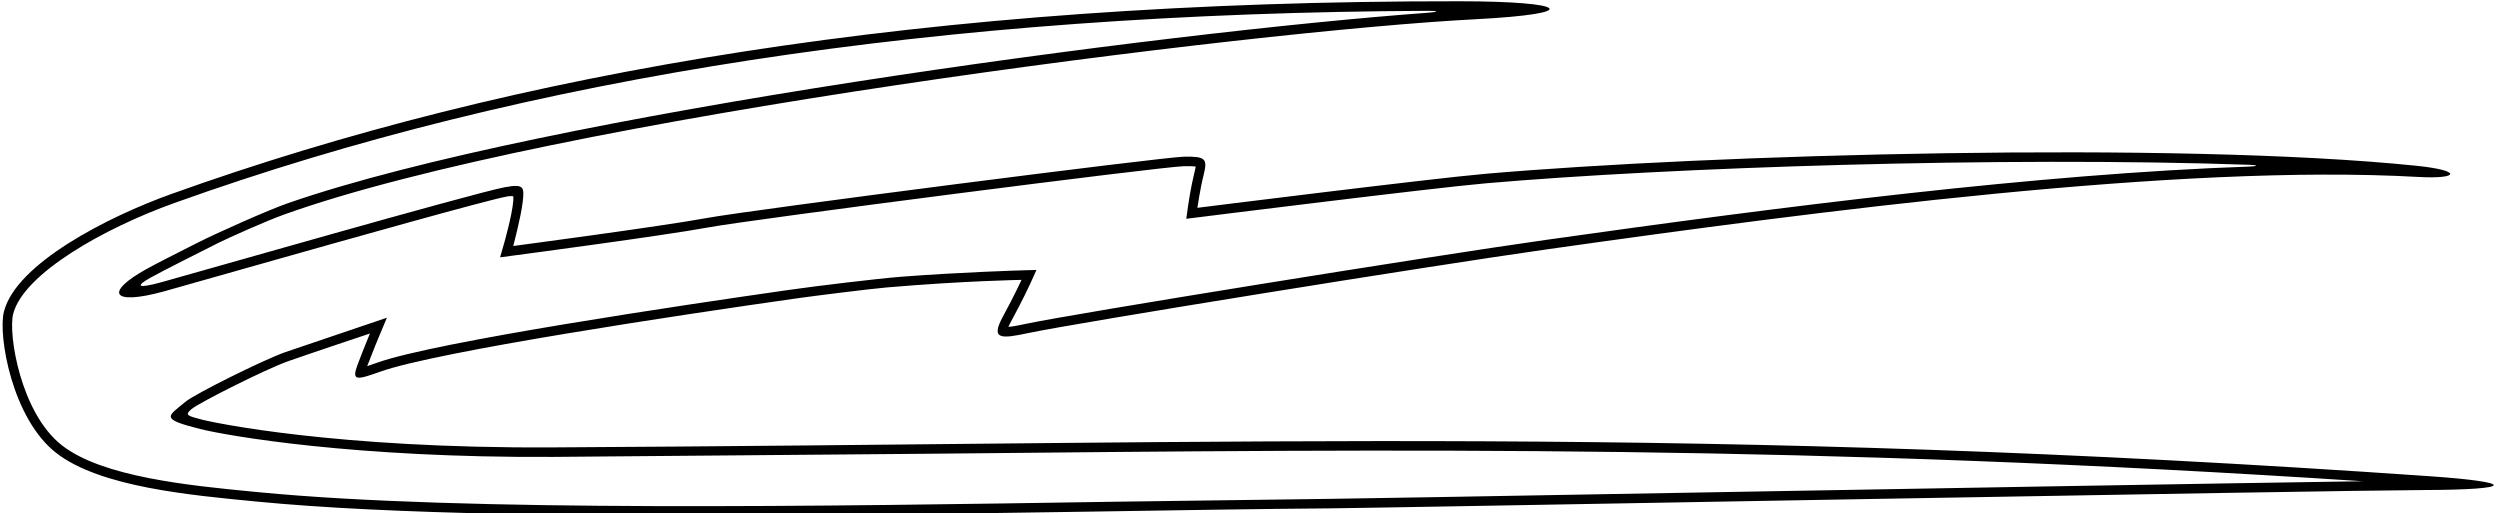 <?xml version="1.0" encoding="UTF-8"?>
<svg xmlns="http://www.w3.org/2000/svg" xmlns:xlink="http://www.w3.org/1999/xlink" width="526pt" height="108pt" viewBox="0 0 526 108" version="1.1">
<g id="surface1">
<path style=" stroke:none;fill-rule:nonzero;fill:rgb(0%,0%,0%);fill-opacity:1;" d="M 511.23 100.199 C 357.355 89.512 266.352 93.309 116.234 94.133 C 70.734 94.383 44.914 88.953 42.234 88.223 C 39.559 87.496 38.754 87.375 40.316 86.055 C 41.879 84.738 55.945 77.648 60.625 76 C 65.301 74.352 77.84 70.168 77.84 70.168 C 77.84 70.168 76.602 73.113 75.258 76.664 C 73.918 80.215 74.992 79.992 80.008 78.199 C 91.879 73.961 143.086 66.254 167.68 62.77 C 170.98 62.301 182.918 60.789 186.68 60.469 C 202.891 59.082 214.93 58.887 214.93 58.887 C 214.93 58.887 213.609 61.812 210.973 66.684 C 208.332 71.551 210.781 71.25 216.297 70.086 C 226.562 67.914 300.492 55.992 325.738 52.426 C 381.969 44.477 458.621 34.398 508.734 37.227 C 517.488 37.723 518.176 35.879 508.426 34.879 C 457.863 29.695 359.844 32.457 312.488 36.574 C 300.988 37.574 251.934 43.723 251.934 43.723 C 251.934 43.723 252.461 39.926 253.277 36.664 C 254.094 33.402 253.613 32.883 249.113 32.965 C 244.609 33.043 158.117 44.137 148.617 45.887 C 139.117 47.637 107.984 51.758 107.984 51.758 C 107.984 51.758 109.621 45.645 109.988 42.406 C 110.336 39.332 110.238 38.656 106.246 39.387 C 99.812 40.57 39.129 57.965 33.996 59.371 C 28.863 60.781 28.336 60.266 31.848 58.324 C 34.172 57.035 41.23 53.469 45.898 51.129 C 48.285 49.934 56.133 46.449 59.617 45.195 C 116.25 24.836 263.613 6.477 310.238 4.062 C 333.422 2.863 329.949 0.285 307.234 0.266 C 195.004 0.156 107.91 15.051 36.008 40.832 C 22.785 45.57 3.359 55.441 0.82 65.598 C -0.43 70.598 2.527 88.008 11.777 95.258 C 21.027 102.508 40.109 104.184 54.234 105.551 C 109.586 110.91 221.168 107.391 279.926 106.957 C 289.676 106.883 490.488 103.172 509.988 103.105 C 529.484 103.035 529.23 101.449 511.23 100.199 Z M 352.035 103.719 C 313.777 104.395 283.562 104.93 279.91 104.957 L 234.688 105.562 C 173.57 106.527 97.512 107.73 54.43 103.559 L 53.344 103.457 C 39.934 102.16 21.566 100.391 13.012 93.684 C 4.305 86.859 1.711 70.289 2.762 66.086 C 4.875 57.625 21.828 48.039 36.68 42.715 C 111.289 15.965 197.688 2.727 300.625 2.277 C 302.613 2.27 302.727 2.516 300.625 2.668 C 244.578 6.746 114.469 24.082 60.633 42.73 C 56.391 44.199 45.637 49.02 41.676 51.016 C 37.473 53.133 32.758 55.531 30.879 56.574 C 21.992 61.492 23.352 64.367 34.523 61.301 C 34.523 61.301 50.121 56.887 53.438 55.945 C 73.34 50.309 102.355 42.137 106.609 41.355 C 107.434 41.203 107.832 41.266 107.977 41.305 C 108.043 41.535 108.008 42.066 107.992 42.254 C 107.762 45.262 106.078 51.145 106.062 51.203 L 105.219 54.141 L 108.246 53.738 C 109.52 53.57 139.539 49.594 148.98 47.855 C 158.332 46.133 244.457 35.047 249.148 34.965 C 250.477 34.941 251.188 34.984 251.574 35.039 C 251.543 35.273 251.473 35.633 251.336 36.176 C 250.504 39.504 249.977 43.289 249.953 43.449 L 249.594 46.031 L 252.184 45.711 C 252.672 45.648 301.332 39.551 312.664 38.566 C 351.02 35.23 421.172 32.859 473.312 34.676 C 475.16 34.742 475.113 34.984 473.254 35.047 C 429.164 36.555 374.961 43.449 325.461 50.445 C 299.887 54.059 226.152 65.957 215.883 68.129 C 214.941 68.328 213.258 68.684 212.168 68.785 C 212.289 68.496 212.465 68.125 212.73 67.637 C 215.371 62.758 216.699 59.832 216.754 59.711 L 218.07 56.797 L 214.875 56.887 C 214.699 56.891 202.211 57.258 189.656 58.223 C 184.781 58.598 171.863 60.16 166 60.996 C 144.074 64.125 91.734 71.887 79.336 76.316 C 78.777 76.516 77.984 76.797 77.258 77.035 C 78.523 73.715 79.672 70.973 79.684 70.945 L 81.406 66.848 C 81.418 66.844 77.207 68.27 77.207 68.27 L 59.961 74.113 C 55.41 75.719 40.934 82.918 39.027 84.527 C 35.363 87.617 33.434 88.086 42.121 90.262 C 47.949 91.719 74.582 96.363 116.246 96.133 L 196.594 95.457 C 298.773 94.434 380.297 93.617 497.156 101.254 C 468.527 101.664 402.605 102.828 352.035 103.719 "/>
</g>
</svg>
